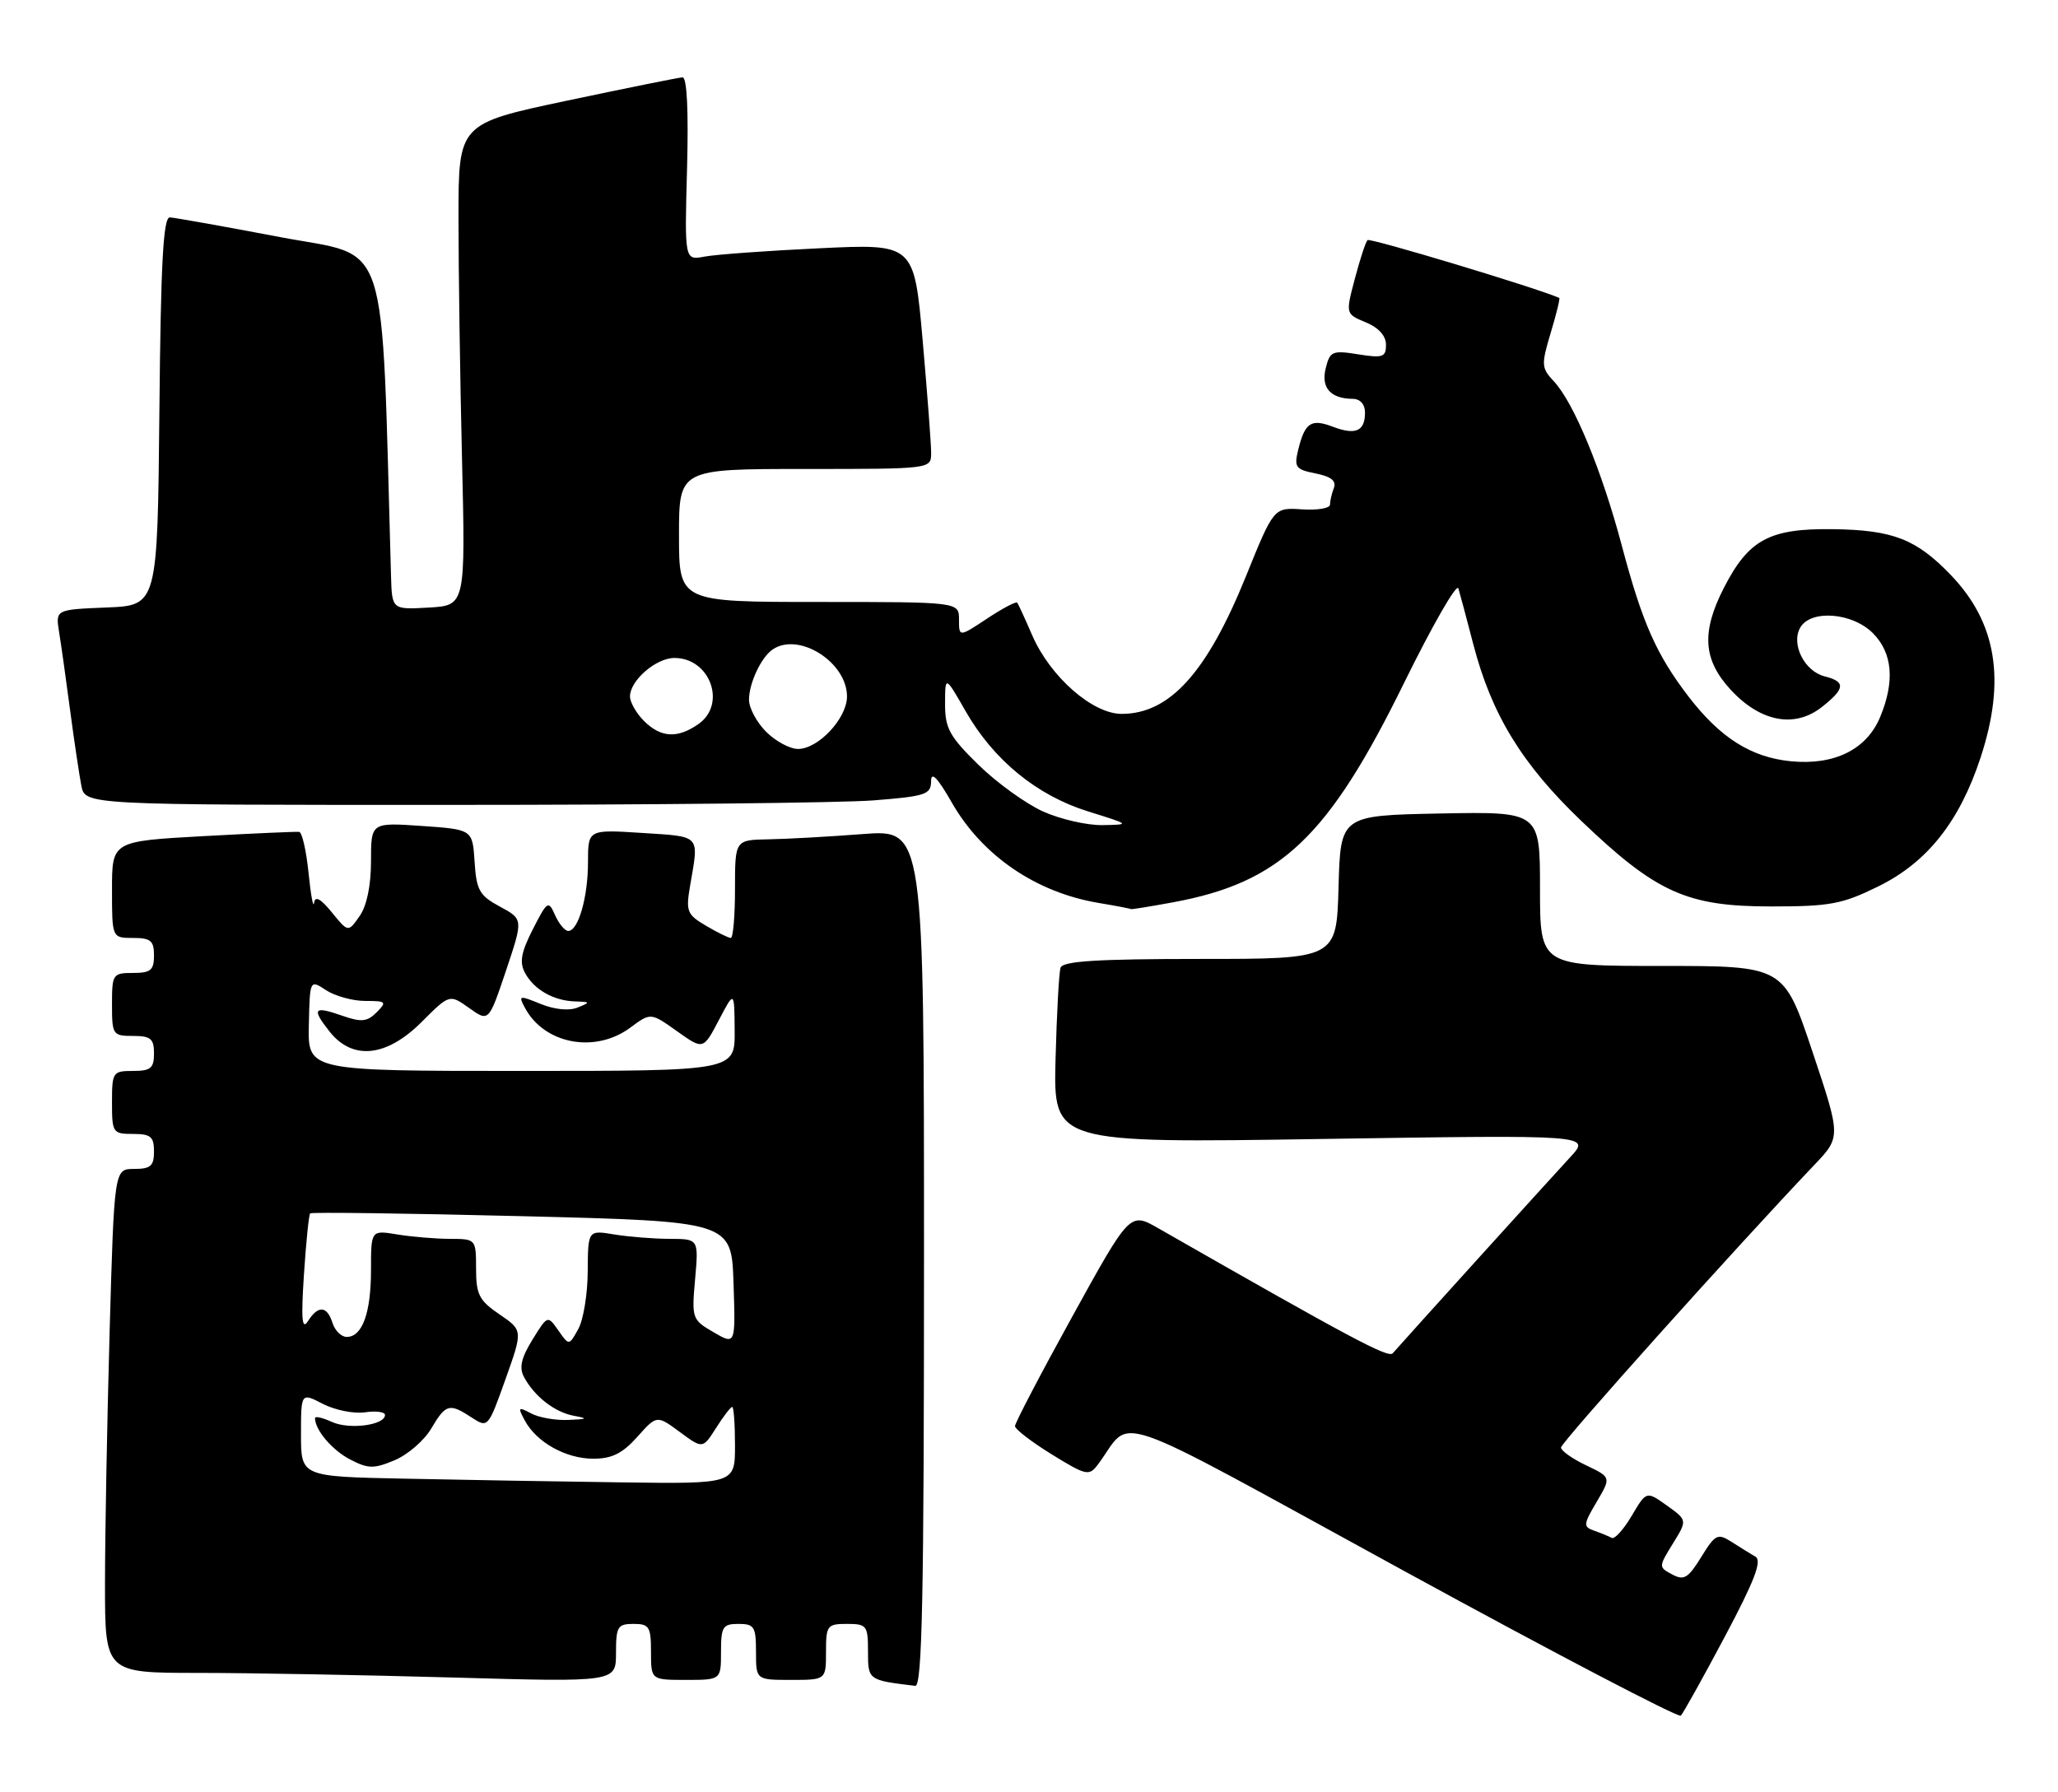 <?xml version="1.0" encoding="UTF-8" standalone="no"?>
<!DOCTYPE svg PUBLIC "-//W3C//DTD SVG 1.1//EN" "http://www.w3.org/Graphics/SVG/1.1/DTD/svg11.dtd" >
<svg xmlns="http://www.w3.org/2000/svg" xmlns:xlink="http://www.w3.org/1999/xlink" version="1.1" viewBox="0 0 294 256">
 <g >
 <path fill="currentColor"
d=" M 246.40 233.83 C 250.64 225.85 251.75 222.97 250.78 222.40 C 250.08 221.99 248.54 221.03 247.36 220.28 C 245.38 219.02 245.05 219.18 243.03 222.45 C 241.16 225.48 240.56 225.84 238.88 224.93 C 236.93 223.89 236.93 223.85 238.98 220.53 C 241.05 217.18 241.05 217.18 238.13 215.09 C 235.20 213.00 235.20 213.00 233.10 216.56 C 231.94 218.52 230.66 219.94 230.25 219.71 C 229.84 219.49 228.72 219.03 227.76 218.69 C 226.15 218.12 226.17 217.83 228.10 214.56 C 230.17 211.05 230.17 211.05 226.58 209.34 C 224.61 208.40 223.00 207.26 223.00 206.80 C 223.00 206.08 248.07 178.11 259.16 166.46 C 263.00 162.43 263.00 162.43 258.91 150.21 C 254.82 138.00 254.82 138.00 237.41 138.00 C 220.00 138.00 220.00 138.00 220.00 126.97 C 220.00 115.95 220.00 115.95 205.75 116.22 C 191.50 116.50 191.50 116.50 191.22 126.75 C 190.93 137.00 190.93 137.00 171.43 137.00 C 156.73 137.00 151.83 137.31 151.51 138.25 C 151.28 138.94 150.96 144.86 150.79 151.41 C 150.50 163.31 150.50 163.31 188.88 162.72 C 227.27 162.13 227.27 162.13 224.32 165.32 C 221.64 168.21 200.70 191.34 198.96 193.34 C 198.33 194.06 192.96 191.19 165.46 175.47 C 161.42 173.16 161.42 173.16 153.21 188.04 C 148.69 196.23 145.00 203.29 145.00 203.74 C 145.00 204.18 147.36 206.00 150.25 207.78 C 155.16 210.81 155.58 210.90 156.82 209.26 C 162.01 202.36 157.08 200.65 200.50 224.39 C 221.95 236.12 239.78 245.44 240.12 245.11 C 240.45 244.77 243.28 239.70 246.40 233.83 Z  M 132.00 179.74 C 132.00 118.49 132.00 118.49 123.25 119.16 C 118.44 119.53 112.36 119.87 109.75 119.91 C 105.00 120.00 105.00 120.00 105.00 127.00 C 105.00 130.85 104.73 134.00 104.40 134.00 C 104.08 134.00 102.48 133.22 100.86 132.26 C 98.13 130.65 97.96 130.21 98.59 126.51 C 99.86 119.16 100.20 119.55 91.75 119.00 C 84.00 118.50 84.00 118.50 84.00 123.18 C 84.00 128.18 82.61 133.00 81.18 133.00 C 80.70 133.00 79.85 131.99 79.30 130.75 C 78.34 128.60 78.20 128.69 76.12 132.76 C 74.44 136.06 74.18 137.47 75.00 138.99 C 76.28 141.38 79.08 142.98 82.18 143.07 C 84.36 143.14 84.38 143.19 82.50 143.95 C 81.29 144.44 79.22 144.23 77.24 143.43 C 74.15 142.17 74.03 142.20 75.00 144.00 C 77.77 149.17 85.01 150.53 90.02 146.83 C 92.96 144.65 92.96 144.65 96.71 147.32 C 100.46 149.99 100.46 149.99 102.69 145.75 C 104.91 141.50 104.91 141.50 104.95 147.25 C 105.00 153.00 105.00 153.00 74.49 153.00 C 43.98 153.00 43.98 153.00 44.12 146.47 C 44.26 139.94 44.26 139.94 46.59 141.47 C 47.88 142.31 50.39 143.00 52.18 143.00 C 55.18 143.00 55.30 143.12 53.80 144.63 C 52.45 145.98 51.62 146.06 48.92 145.12 C 44.80 143.68 44.48 144.06 47.06 147.35 C 50.35 151.53 55.20 151.03 60.23 146.01 C 64.22 142.02 64.22 142.02 67.02 144.01 C 69.82 146.01 69.82 146.01 72.29 138.66 C 74.75 131.32 74.75 131.32 71.43 129.53 C 68.49 127.95 68.06 127.19 67.80 123.12 C 67.50 118.50 67.50 118.50 60.25 118.00 C 53.00 117.50 53.00 117.50 53.00 123.03 C 53.00 126.52 52.40 129.41 51.37 130.88 C 49.74 133.21 49.74 133.21 47.41 130.35 C 45.78 128.36 45.01 127.95 44.87 129.00 C 44.76 129.82 44.40 127.90 44.08 124.73 C 43.76 121.56 43.16 118.91 42.74 118.85 C 42.33 118.79 36.14 119.07 28.99 119.46 C 16.00 120.18 16.00 120.18 16.00 127.09 C 16.00 134.00 16.00 134.00 19.00 134.00 C 21.53 134.00 22.00 134.39 22.00 136.50 C 22.00 138.61 21.53 139.00 19.00 139.00 C 16.11 139.00 16.00 139.17 16.00 143.50 C 16.00 147.83 16.11 148.00 19.00 148.00 C 21.53 148.00 22.00 148.39 22.00 150.50 C 22.00 152.61 21.53 153.00 19.00 153.00 C 16.11 153.00 16.00 153.17 16.00 157.50 C 16.00 161.83 16.11 162.00 19.00 162.00 C 21.53 162.00 22.00 162.39 22.00 164.50 C 22.00 166.58 21.52 167.00 19.16 167.00 C 16.32 167.00 16.32 167.00 15.66 190.25 C 15.30 203.04 15.00 219.24 15.00 226.25 C 15.00 239.00 15.00 239.00 28.25 239.00 C 35.54 239.00 51.96 239.30 64.75 239.66 C 88.00 240.32 88.00 240.32 88.00 236.16 C 88.00 232.39 88.23 232.00 90.50 232.00 C 92.75 232.00 93.00 232.40 93.00 236.00 C 93.00 240.00 93.00 240.00 98.00 240.00 C 103.00 240.00 103.00 240.00 103.00 236.00 C 103.00 232.40 103.25 232.00 105.50 232.00 C 107.75 232.00 108.00 232.40 108.00 236.00 C 108.00 240.00 108.00 240.00 113.00 240.00 C 118.00 240.00 118.00 240.00 118.00 236.00 C 118.00 232.22 118.17 232.00 121.00 232.00 C 123.82 232.00 124.00 232.23 124.00 235.93 C 124.00 240.04 124.01 240.04 130.75 240.85 C 131.74 240.97 132.00 228.16 132.00 179.74 Z  M 167.57 128.91 C 182.96 126.07 189.75 119.62 200.58 97.57 C 204.62 89.35 208.11 83.27 208.34 84.06 C 208.58 84.85 209.53 88.42 210.46 92.00 C 213.07 102.07 217.42 109.18 225.93 117.31 C 236.63 127.54 240.99 129.50 253.00 129.50 C 261.43 129.50 263.16 129.18 268.32 126.64 C 275.31 123.21 279.93 117.39 282.94 108.23 C 286.57 97.18 285.24 88.98 278.70 82.16 C 273.75 77.01 270.44 75.72 261.85 75.60 C 252.76 75.48 249.80 77.08 246.25 84.02 C 243.03 90.33 243.30 94.27 247.25 98.55 C 251.49 103.14 256.37 104.07 260.25 101.02 C 263.61 98.38 263.70 97.39 260.67 96.63 C 257.79 95.91 255.84 92.05 257.16 89.69 C 258.63 87.05 264.58 87.49 267.55 90.45 C 270.37 93.28 270.72 97.34 268.58 102.47 C 266.65 107.08 262.05 109.36 255.86 108.76 C 250.17 108.21 245.74 105.41 241.20 99.49 C 236.60 93.48 234.61 88.96 231.69 77.96 C 228.83 67.19 224.83 57.52 221.98 54.48 C 220.19 52.57 220.16 52.13 221.53 47.55 C 222.34 44.87 222.89 42.62 222.75 42.56 C 219.42 41.10 195.71 33.96 195.36 34.30 C 195.09 34.57 194.28 37.06 193.55 39.82 C 192.22 44.85 192.22 44.85 195.11 46.05 C 196.94 46.80 198.00 47.98 198.00 49.25 C 198.00 51.03 197.55 51.18 194.02 50.62 C 190.34 50.03 189.99 50.18 189.39 52.60 C 188.69 55.39 190.07 56.96 193.25 56.98 C 194.31 56.99 195.00 57.76 195.00 58.94 C 195.00 61.61 193.66 62.20 190.42 60.97 C 187.30 59.78 186.42 60.36 185.46 64.25 C 184.85 66.75 185.08 67.07 187.95 67.64 C 190.16 68.08 190.94 68.71 190.55 69.72 C 190.25 70.51 190.00 71.58 190.00 72.10 C 190.00 72.61 188.19 72.92 185.99 72.77 C 181.97 72.50 181.97 72.50 177.98 82.36 C 172.42 96.09 167.10 101.98 160.25 101.99 C 156.09 102.00 150.05 96.71 147.47 90.79 C 146.45 88.43 145.48 86.32 145.32 86.10 C 145.17 85.89 143.23 86.90 141.02 88.37 C 137.00 91.03 137.00 91.03 137.00 88.51 C 137.00 86.00 137.00 86.00 117.00 86.00 C 97.00 86.00 97.00 86.00 97.00 76.50 C 97.00 67.00 97.00 67.00 115.00 67.00 C 133.00 67.00 133.00 67.00 133.02 64.75 C 133.03 63.51 132.48 56.27 131.81 48.66 C 130.59 34.82 130.59 34.82 117.05 35.47 C 109.60 35.82 102.22 36.36 100.65 36.66 C 97.79 37.20 97.79 37.20 98.15 24.10 C 98.37 15.78 98.14 11.02 97.50 11.05 C 96.95 11.08 89.53 12.58 81.00 14.38 C 65.50 17.66 65.50 17.66 65.50 31.08 C 65.50 38.46 65.72 53.95 66.00 65.50 C 66.50 86.50 66.50 86.50 61.25 86.80 C 56.00 87.10 56.00 87.10 55.86 82.30 C 54.43 32.48 55.88 36.89 40.00 33.87 C 32.02 32.35 24.94 31.09 24.27 31.06 C 23.32 31.01 22.97 37.51 22.77 58.75 C 22.50 86.50 22.50 86.50 15.21 86.79 C 7.93 87.09 7.93 87.09 8.44 90.29 C 8.73 92.06 9.44 97.10 10.02 101.50 C 10.60 105.90 11.33 110.74 11.62 112.25 C 12.16 115.00 12.16 115.00 64.33 114.99 C 93.02 114.99 120.21 114.70 124.75 114.35 C 132.26 113.76 133.00 113.51 133.01 111.60 C 133.02 110.15 133.94 111.10 135.99 114.69 C 140.33 122.25 147.97 127.48 156.90 128.99 C 159.43 129.41 161.53 129.82 161.57 129.88 C 161.60 129.95 164.30 129.51 167.57 128.91 Z  M 57.75 211.25 C 43.00 210.95 43.00 210.95 43.00 204.95 C 43.00 198.95 43.00 198.95 46.13 200.57 C 47.86 201.46 50.56 202.00 52.13 201.77 C 53.71 201.54 55.00 201.71 55.00 202.15 C 55.00 203.61 49.91 204.28 47.43 203.15 C 46.09 202.54 45.00 202.29 45.00 202.59 C 45.00 204.29 47.45 207.18 50.02 208.51 C 52.60 209.85 53.40 209.86 56.37 208.62 C 58.24 207.84 60.59 205.80 61.60 204.10 C 63.69 200.56 64.19 200.42 67.39 202.52 C 69.70 204.03 69.74 203.98 72.21 197.05 C 74.70 190.06 74.70 190.06 71.36 187.78 C 68.45 185.80 68.01 184.95 68.01 181.25 C 68.00 177.01 67.99 177.00 64.25 176.99 C 62.19 176.98 58.81 176.70 56.75 176.36 C 53.00 175.74 53.00 175.74 53.00 181.43 C 53.00 187.58 51.76 191.00 49.53 191.00 C 48.76 191.00 47.85 190.10 47.50 189.00 C 46.72 186.54 45.45 186.45 43.99 188.75 C 43.14 190.08 43.00 188.49 43.42 182.10 C 43.72 177.49 44.12 173.55 44.31 173.35 C 44.51 173.16 58.13 173.34 74.58 173.75 C 104.50 174.50 104.50 174.50 104.79 183.33 C 105.08 192.16 105.08 192.16 101.94 190.33 C 98.87 188.55 98.80 188.36 99.30 182.75 C 99.81 177.00 99.81 177.00 95.66 176.99 C 93.37 176.98 89.81 176.70 87.75 176.36 C 84.00 175.74 84.00 175.74 83.96 181.62 C 83.95 184.85 83.34 188.57 82.61 189.88 C 81.29 192.26 81.29 192.26 79.76 190.07 C 78.23 187.89 78.23 187.89 76.06 191.40 C 74.46 194.00 74.14 195.39 74.85 196.72 C 76.35 199.51 79.25 201.77 82.00 202.27 C 84.07 202.65 83.92 202.75 81.18 202.86 C 79.36 202.94 76.96 202.52 75.86 201.92 C 74.03 200.95 73.95 201.04 74.96 202.92 C 76.63 206.05 80.84 208.40 84.76 208.40 C 87.41 208.40 88.93 207.65 91.04 205.28 C 93.83 202.16 93.83 202.16 97.11 204.58 C 100.39 207.00 100.39 207.00 102.30 204.00 C 103.34 202.35 104.38 201.00 104.60 201.00 C 104.82 201.00 105.00 203.47 105.00 206.50 C 105.00 212.00 105.00 212.00 88.75 211.78 C 79.81 211.66 65.86 211.42 57.75 211.25 Z  M 149.00 115.93 C 146.53 114.81 142.36 111.80 139.75 109.24 C 135.63 105.19 135.00 104.04 135.01 100.54 C 135.02 96.50 135.02 96.50 137.96 101.63 C 141.96 108.61 148.13 113.65 155.46 115.93 C 161.49 117.81 161.50 117.81 157.50 117.88 C 155.30 117.92 151.47 117.04 149.00 115.93 Z  M 109.45 104.55 C 108.10 103.20 107.00 101.14 107.00 99.98 C 107.00 97.59 108.76 93.86 110.40 92.77 C 114.15 90.26 121.00 94.62 121.00 99.50 C 121.00 102.62 116.91 107.00 114.00 107.00 C 112.85 107.00 110.80 105.90 109.45 104.55 Z  M 92.00 103.00 C 90.90 101.90 90.00 100.33 90.00 99.50 C 90.00 97.22 93.71 94.00 96.35 94.00 C 101.45 94.00 103.84 100.60 99.78 103.44 C 96.79 105.54 94.40 105.40 92.00 103.00 Z "/>
</g>
</svg>